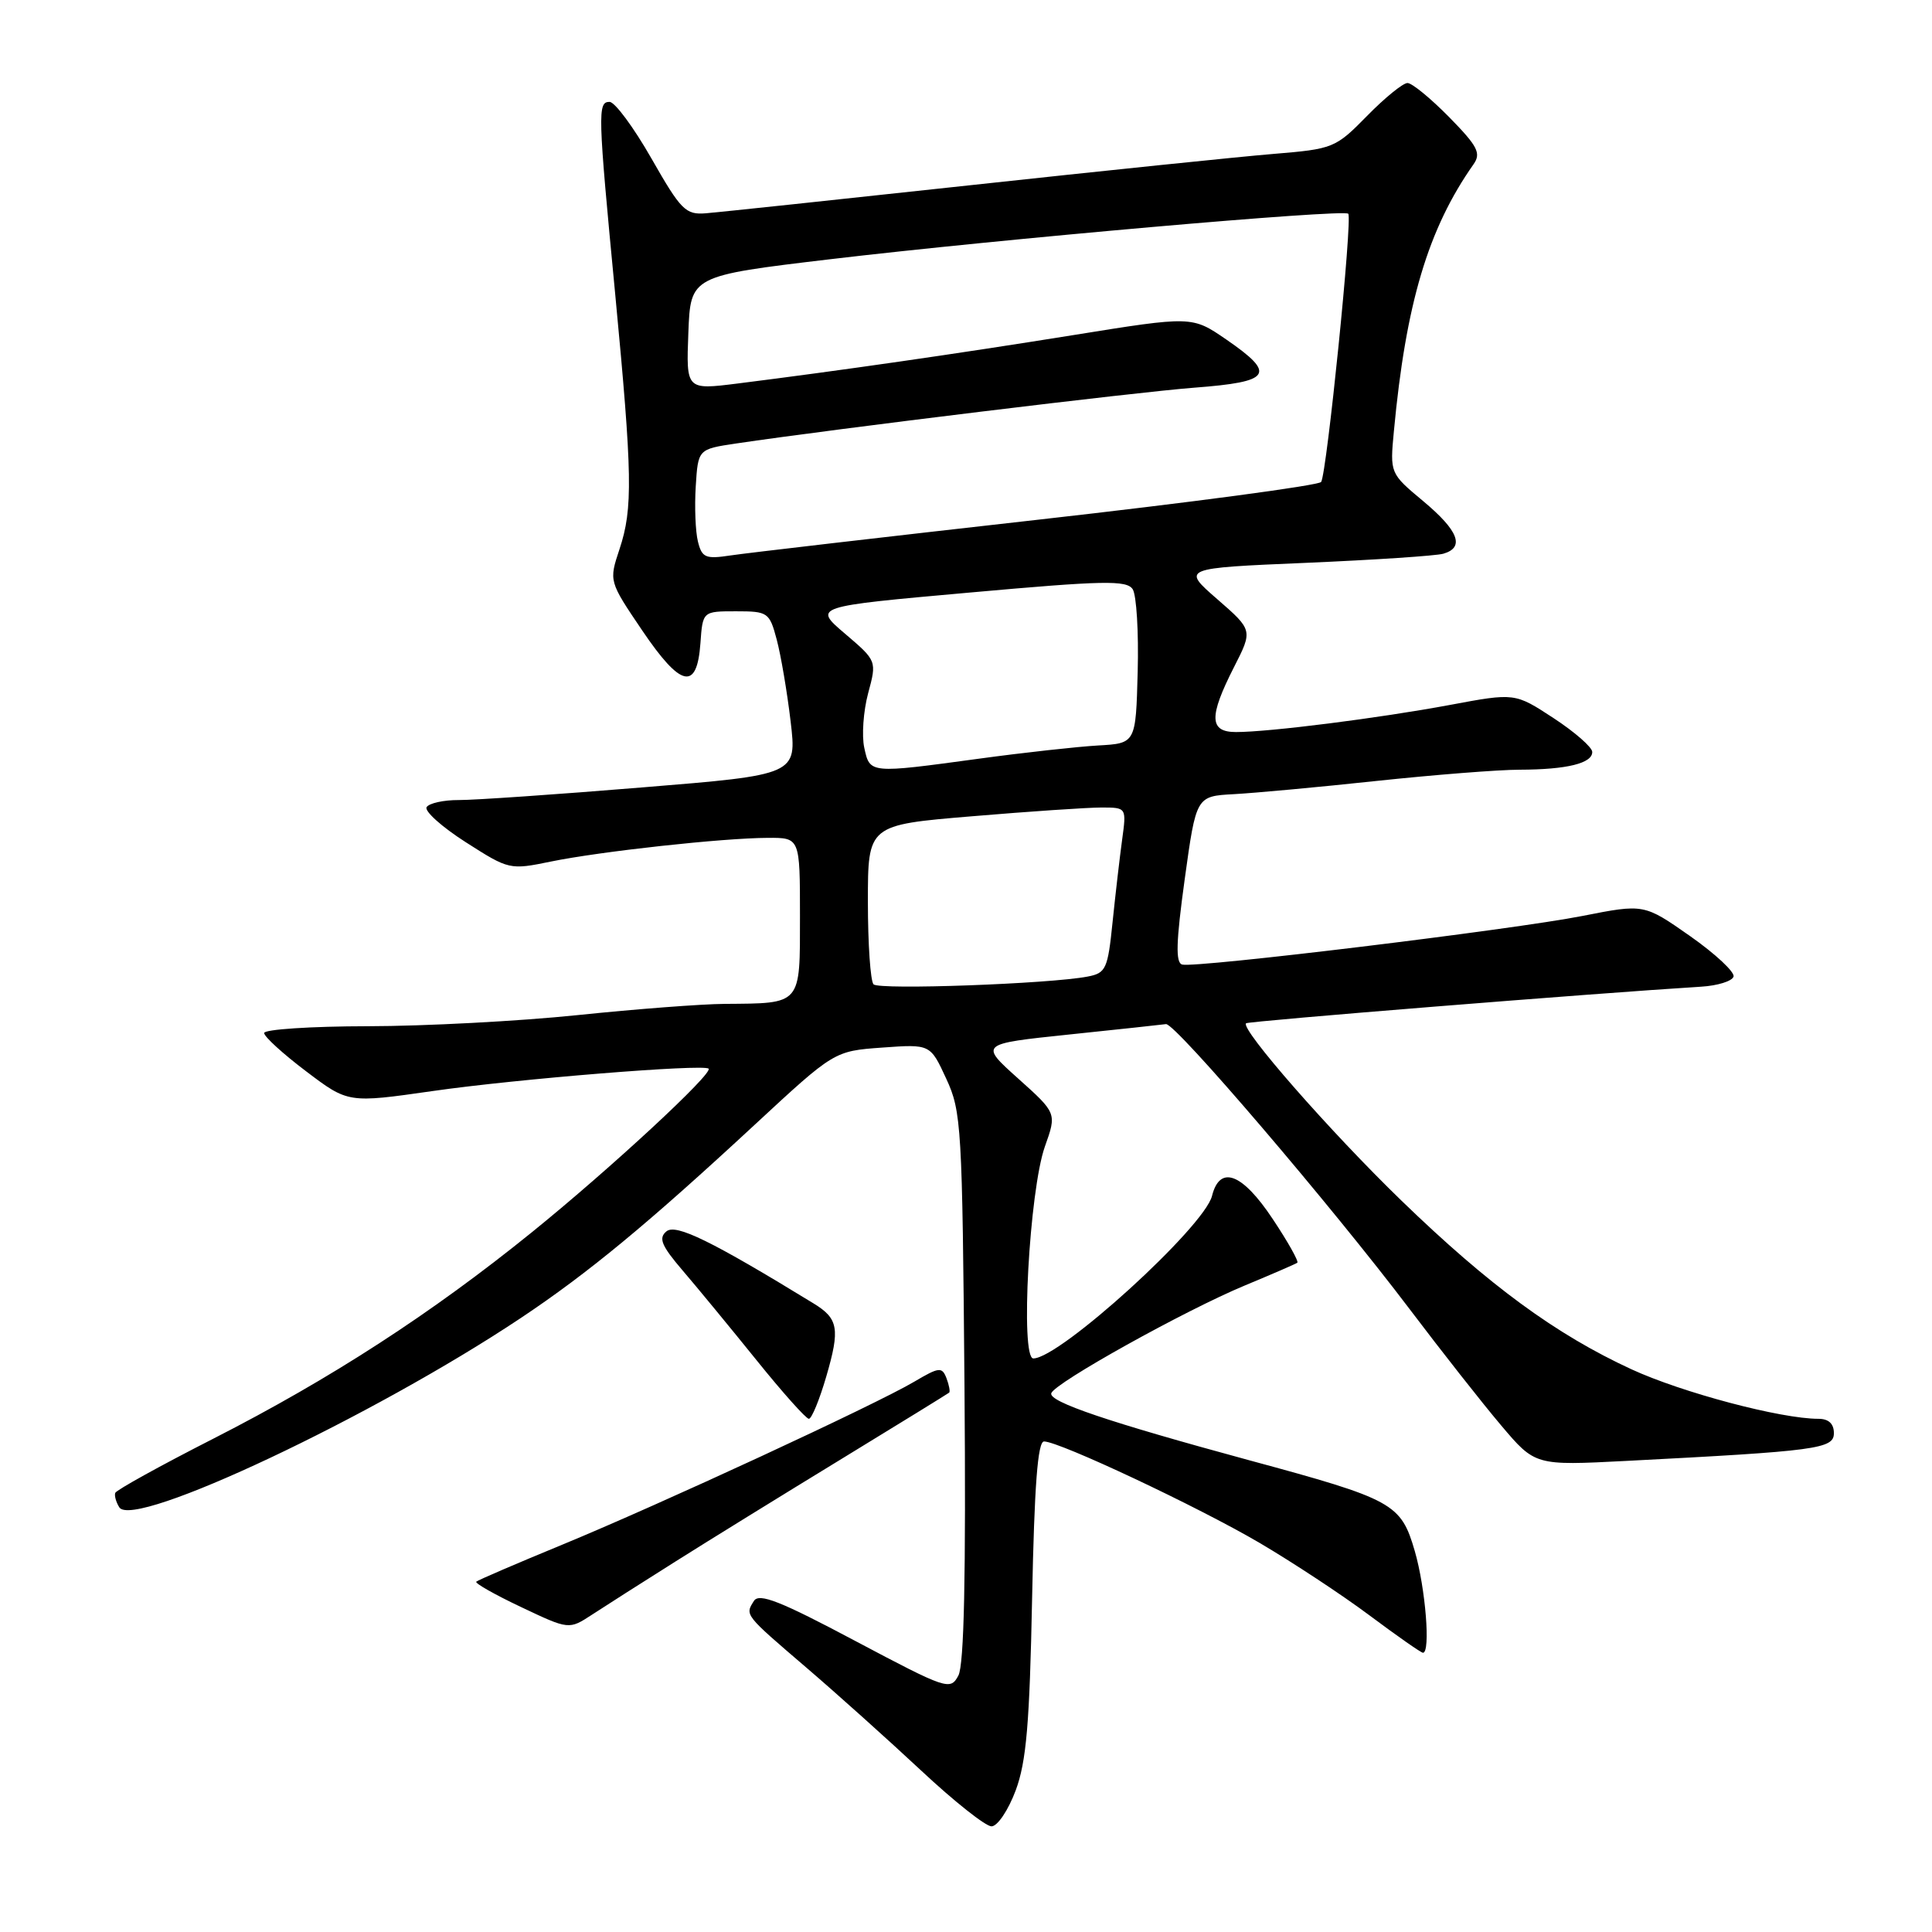 <?xml version="1.0" encoding="UTF-8" standalone="no"?>
<!DOCTYPE svg PUBLIC "-//W3C//DTD SVG 1.1//EN" "http://www.w3.org/Graphics/SVG/1.1/DTD/svg11.dtd" >
<svg xmlns="http://www.w3.org/2000/svg" xmlns:xlink="http://www.w3.org/1999/xlink" version="1.1" viewBox="0 0 256 256">
 <g >
 <path fill="currentColor"
d=" M 134.58 237.25 C 136.00 233.44 136.43 228.39 136.76 211.75 C 137.06 196.88 137.50 191.00 138.34 191.00 C 140.38 191.01 158.68 199.62 166.90 204.44 C 171.27 207.01 177.83 211.33 181.47 214.05 C 185.11 216.77 188.30 219.00 188.55 219.00 C 189.58 219.00 188.89 210.44 187.47 205.54 C 185.63 199.21 184.65 198.67 165.52 193.49 C 146.89 188.43 138.92 185.74 139.30 184.61 C 139.76 183.23 157.00 173.64 164.93 170.34 C 168.54 168.84 171.68 167.48 171.90 167.32 C 172.12 167.16 170.66 164.55 168.64 161.52 C 164.61 155.45 161.64 154.32 160.60 158.46 C 159.56 162.60 140.43 180.00 136.92 180.00 C 135.17 180.00 136.39 157.77 138.45 151.93 C 140.03 147.50 140.03 147.50 134.91 142.91 C 129.79 138.32 129.79 138.32 141.65 137.08 C 148.17 136.40 153.95 135.78 154.50 135.70 C 155.72 135.54 176.43 159.77 186.81 173.50 C 190.97 179.00 196.40 185.91 198.89 188.85 C 203.41 194.20 203.41 194.20 215.46 193.58 C 240.81 192.27 243.00 191.98 243.00 189.90 C 243.00 188.65 242.30 188.00 240.96 188.00 C 235.97 188.00 222.88 184.53 216.16 181.43 C 206.15 176.81 197.32 170.34 185.70 159.09 C 176.25 149.94 164.32 136.32 165.11 135.59 C 165.43 135.30 211.43 131.60 225.42 130.74 C 227.58 130.61 229.51 130.01 229.70 129.41 C 229.90 128.82 227.31 126.40 223.95 124.04 C 217.84 119.76 217.84 119.76 209.67 121.37 C 200.48 123.18 158.48 128.28 156.65 127.81 C 155.75 127.57 155.83 124.84 156.98 116.50 C 158.50 105.50 158.50 105.50 163.50 105.23 C 166.25 105.08 174.75 104.30 182.38 103.48 C 190.01 102.67 198.56 101.99 201.38 101.99 C 207.63 101.97 211.01 101.14 210.98 99.63 C 210.97 99.01 208.66 96.99 205.85 95.15 C 200.73 91.80 200.73 91.80 192.11 93.41 C 182.72 95.16 168.18 97.00 163.78 97.00 C 160.23 97.00 160.16 94.99 163.50 88.42 C 166.01 83.50 166.01 83.50 161.29 79.39 C 156.57 75.28 156.57 75.28 173.04 74.58 C 182.09 74.19 190.29 73.65 191.25 73.37 C 194.12 72.54 193.27 70.32 188.59 66.41 C 184.17 62.72 184.17 62.72 184.70 57.11 C 186.28 40.23 189.23 30.32 195.25 21.77 C 196.28 20.30 195.81 19.38 192.02 15.52 C 189.58 13.04 187.10 11.00 186.50 11.00 C 185.90 11.00 183.49 12.96 181.14 15.36 C 176.95 19.63 176.67 19.74 168.68 20.40 C 164.18 20.77 146.10 22.64 128.50 24.55 C 110.90 26.46 95.17 28.13 93.55 28.26 C 90.85 28.48 90.24 27.87 86.32 21.00 C 83.97 16.88 81.47 13.50 80.77 13.50 C 79.17 13.50 79.21 14.87 81.52 39.00 C 83.80 62.99 83.88 67.36 82.09 72.76 C 80.68 77.01 80.68 77.01 85.09 83.53 C 90.22 91.11 92.35 91.58 92.81 85.24 C 93.11 81.00 93.11 81.00 97.52 81.00 C 101.76 81.00 101.96 81.14 102.92 84.75 C 103.47 86.81 104.30 91.69 104.76 95.58 C 105.60 102.67 105.60 102.67 85.05 104.34 C 73.75 105.27 62.84 106.02 60.81 106.01 C 58.78 106.00 56.85 106.43 56.53 106.95 C 56.21 107.47 58.54 109.57 61.72 111.60 C 67.44 115.26 67.55 115.28 73.00 114.16 C 79.53 112.82 95.76 111.04 101.75 111.02 C 106.00 111.00 106.00 111.00 106.00 121.38 C 106.00 133.26 106.28 132.94 96.00 133.02 C 92.97 133.04 84.20 133.71 76.50 134.51 C 68.80 135.31 56.31 135.97 48.75 135.98 C 41.19 135.99 35.00 136.40 35.00 136.88 C 35.00 137.36 37.51 139.65 40.57 141.96 C 46.13 146.17 46.13 146.17 57.32 144.57 C 68.51 142.96 93.16 140.97 93.89 141.60 C 94.56 142.19 80.90 154.84 70.50 163.26 C 57.21 174.02 43.85 182.68 28.29 190.62 C 21.26 194.20 15.39 197.45 15.27 197.82 C 15.14 198.19 15.38 199.05 15.81 199.73 C 17.68 202.68 49.43 187.70 69.00 174.65 C 77.94 168.69 85.85 162.15 100.02 149.02 C 110.54 139.27 110.54 139.27 116.90 138.81 C 123.27 138.35 123.27 138.35 125.38 142.93 C 127.40 147.27 127.51 149.29 127.80 183.73 C 128.00 208.80 127.75 220.59 126.99 222.02 C 125.92 224.02 125.48 223.87 113.32 217.43 C 103.41 212.16 100.58 211.05 99.90 212.13 C 98.70 214.02 98.62 213.92 106.85 220.97 C 110.89 224.43 117.74 230.58 122.08 234.63 C 126.41 238.68 130.60 242.00 131.38 242.00 C 132.17 242.00 133.60 239.87 134.58 237.25 Z  M 89.50 206.91 C 93.90 204.13 103.80 198.02 111.50 193.32 C 119.20 188.62 125.62 184.66 125.77 184.53 C 125.92 184.40 125.76 183.53 125.41 182.61 C 124.82 181.09 124.43 181.14 121.13 183.09 C 115.95 186.15 87.47 199.33 74.50 204.68 C 68.45 207.17 63.32 209.38 63.11 209.58 C 62.89 209.78 65.57 211.30 69.06 212.95 C 75.39 215.95 75.39 215.95 78.45 213.95 C 80.13 212.85 85.10 209.68 89.50 206.91 Z  M 109.49 182.38 C 111.33 176.06 111.09 174.72 107.80 172.71 C 94.28 164.43 89.56 162.12 88.31 163.16 C 87.22 164.06 87.64 165.06 90.49 168.39 C 92.43 170.65 96.82 175.99 100.26 180.25 C 103.69 184.51 106.81 188.00 107.18 188.00 C 107.55 188.00 108.59 185.47 109.49 182.38 Z  M 115.75 130.43 C 115.34 130.01 115.00 125.09 115.00 119.49 C 115.00 109.31 115.00 109.31 128.80 108.16 C 136.39 107.52 144.10 107.00 145.94 107.00 C 149.27 107.00 149.27 107.00 148.69 111.25 C 148.37 113.59 147.80 118.51 147.42 122.20 C 146.79 128.40 146.54 128.94 144.12 129.40 C 139.09 130.37 116.49 131.19 115.75 130.43 Z  M 114.52 99.08 C 114.17 97.48 114.40 94.23 115.03 91.87 C 116.19 87.57 116.19 87.57 111.97 83.97 C 107.74 80.37 107.74 80.37 128.46 78.52 C 146.28 76.92 149.30 76.86 150.09 78.08 C 150.59 78.86 150.89 83.78 150.75 89.00 C 150.50 98.50 150.50 98.50 145.50 98.78 C 142.75 98.94 135.65 99.72 129.72 100.53 C 115.17 102.51 115.27 102.52 114.52 99.08 Z  M 92.48 71.76 C 92.15 70.45 92.02 67.15 92.19 64.44 C 92.50 59.52 92.50 59.52 97.50 58.77 C 110.86 56.79 150.50 51.96 158.25 51.37 C 168.50 50.59 169.17 49.59 162.48 44.98 C 157.95 41.87 157.95 41.87 142.23 44.40 C 126.81 46.88 111.23 49.12 97.71 50.82 C 90.92 51.67 90.92 51.67 91.21 44.11 C 91.50 36.55 91.50 36.55 110.00 34.35 C 132.49 31.68 178.02 27.68 178.65 28.32 C 179.24 28.90 175.81 62.70 175.06 63.86 C 174.75 64.32 157.85 66.58 137.50 68.87 C 117.15 71.16 98.83 73.29 96.79 73.60 C 93.49 74.10 93.01 73.90 92.48 71.76 Z "/>
</g>
</svg>
